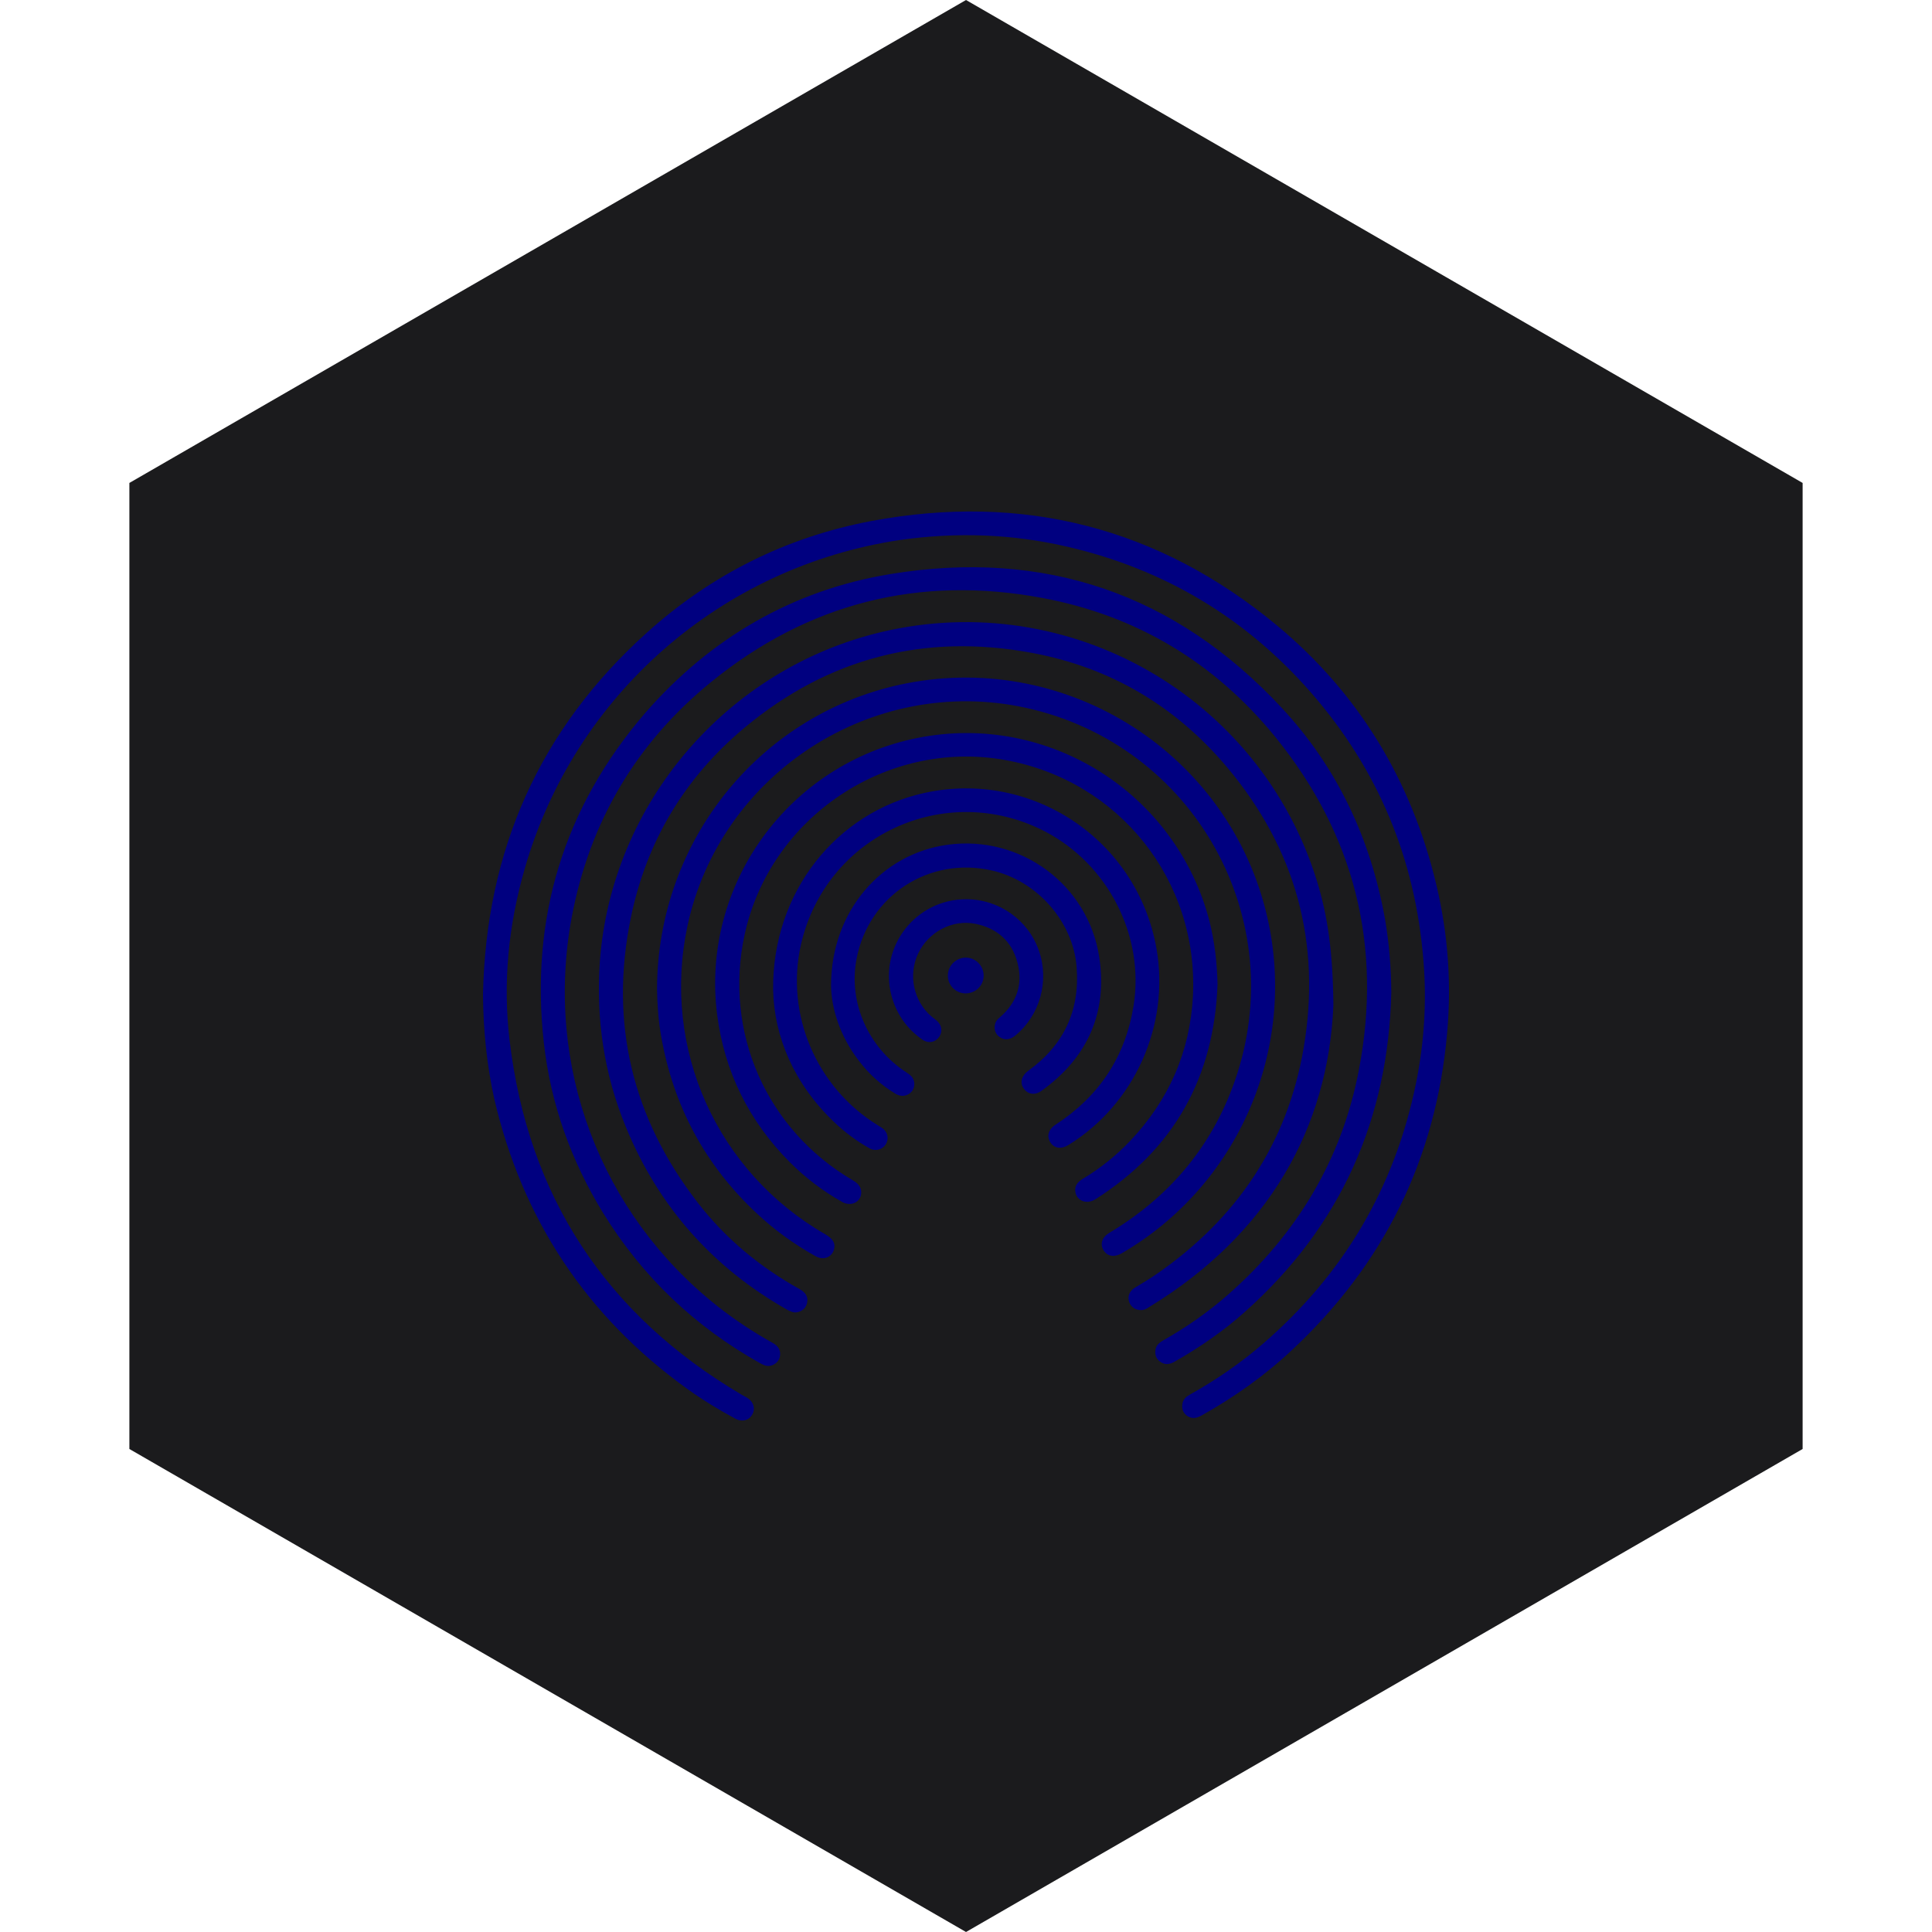 <?xml version="1.0" encoding="UTF-8" standalone="no"?><!-- Generator: Gravit.io --><svg xmlns="http://www.w3.org/2000/svg" xmlns:xlink="http://www.w3.org/1999/xlink" style="isolation:isolate" viewBox="0 0 512 512" width="512pt" height="512pt"><defs><clipPath id="_clipPath_3S03OjkjaeRwKCjVHujCaKyvI89yVU8S"><rect width="512" height="512"/></clipPath></defs><g clip-path="url(#_clipPath_3S03OjkjaeRwKCjVHujCaKyvI89yVU8S)"><path d="M 477.714 383.995 L 256.005 512 L 34.286 383.995 L 34.286 127.985 L 256.005 0 L 477.714 127.985 L 477.714 383.995 Z" fill-rule="evenodd" fill="rgb(27,27,29)" /><path d=" M 128 263.522 C 128.774 225.402 142.964 193.281 171.409 167.675 C 188.437 152.323 208.367 142.326 230.942 138.069 C 270.997 130.587 307.052 139.746 338.399 165.74 C 360.136 183.8 374.132 206.955 380.647 234.497 C 383.743 247.461 384.71 260.684 383.485 273.971 C 380.518 307.253 366.65 335.181 342.269 357.885 C 335.045 364.658 326.983 370.334 318.34 375.171 C 317.05 375.881 315.76 376.074 314.534 375.171 C 313.438 374.333 313.115 373.236 313.373 371.882 C 313.631 370.721 314.405 370.076 315.373 369.56 C 322.274 365.69 328.789 361.239 334.723 356.079 C 356.008 337.697 369.617 314.735 375.229 287.193 C 377.422 276.422 378.131 265.521 377.228 254.621 C 375.1 227.66 365.231 203.924 347.429 183.542 C 330.143 163.74 308.536 150.84 282.929 144.906 C 268.288 141.487 253.453 140.971 238.553 143.1 C 191.21 150.13 152.188 184.187 139.03 230.304 C 134.773 245.139 133.225 260.232 135.031 275.583 C 139.933 317.057 160.573 348.404 196.564 369.624 C 197.08 369.947 197.596 370.14 198.047 370.463 C 199.66 371.43 200.24 373.236 199.402 374.784 C 198.563 376.397 196.693 376.913 194.951 376.01 C 190.501 373.623 186.179 370.979 182.051 368.012 C 155.413 348.791 138.385 323.12 130.967 291.128 C 128.968 282.033 128.065 272.81 128 263.522 Z  M 368.714 262.877 C 367.94 296.61 355.298 324.99 330.014 347.565 C 324.274 352.725 317.888 357.111 311.18 360.917 C 309.89 361.626 308.665 361.755 307.439 360.852 C 306.343 360.078 306.02 358.982 306.214 357.692 C 306.407 356.466 307.246 355.821 308.213 355.241 C 314.405 351.758 320.21 347.694 325.564 342.986 C 343.688 326.99 355.621 307.253 360.136 283.452 C 366.392 250.751 358.975 221.145 337.948 195.281 C 321.952 175.608 301.183 163.095 276.157 158.451 C 243.649 152.388 214.172 159.805 188.501 180.704 C 168.571 196.893 156.187 217.92 151.478 243.269 C 144.254 282.42 159.089 321.572 190.049 346.082 C 194.693 349.758 199.66 353.048 204.884 355.95 C 206.368 356.789 206.948 357.95 206.69 359.433 C 206.497 360.659 205.465 361.691 204.11 361.949 C 203.078 362.142 202.24 361.691 201.401 361.239 C 184.115 351.564 170.248 338.342 159.863 321.507 C 151.349 307.64 145.931 292.547 144.125 276.357 C 140.449 243.398 149.35 214.05 171.022 188.895 C 188.308 169.094 210.044 156.387 235.973 152.13 C 276.737 145.422 311.567 157.354 339.689 187.605 C 354.395 203.408 363.232 222.306 367.037 243.527 C 368.134 249.912 368.65 256.362 368.714 262.877 Z  M 353.363 266.424 C 352.009 298.868 336.142 327.119 304.601 346.34 C 304.021 346.727 303.44 347.114 302.666 347.178 C 301.118 347.307 299.764 346.533 299.248 345.05 C 298.732 343.631 299.312 342.147 300.667 341.309 C 302.666 340.083 304.666 338.922 306.601 337.568 C 327.757 322.926 341.173 303.06 345.494 277.647 C 350.203 249.912 343.366 225.015 325.306 203.472 C 311.696 187.218 294.346 176.898 273.512 173.028 C 245.132 167.739 219.526 174.318 197.338 192.83 C 181.471 206.052 171.28 223.016 167.152 243.333 C 161.476 271.068 167.539 296.223 184.825 318.605 C 192.178 328.151 201.337 335.762 211.915 341.631 C 213.527 342.534 214.172 343.695 213.914 345.114 C 213.721 346.469 212.689 347.501 211.27 347.759 C 210.367 347.952 209.528 347.565 208.754 347.178 C 188.888 335.955 174.505 319.766 165.862 298.674 C 160.057 284.613 157.928 269.972 158.96 254.879 C 161.992 212.954 192.565 177.221 233.651 167.481 C 283.381 155.742 333.884 184.574 348.977 233.4 C 351.88 242.817 353.234 252.363 353.363 266.424 Z  M 174.118 262.167 C 174.182 222.371 201.982 188.573 240.23 181.091 C 283.445 172.641 325.951 200.118 335.819 242.946 C 343.882 277.905 328.208 314.154 297.248 332.15 C 295.313 333.246 293.507 332.988 292.475 331.376 C 291.443 329.699 292.024 327.893 293.959 326.732 C 309.697 317.315 320.984 304.092 327.112 286.806 C 342.463 243.656 316.469 197.28 271.706 187.541 C 231.265 178.769 190.823 204.956 182.18 245.397 C 175.279 277.841 189.92 310.542 218.752 327.119 C 220.622 328.215 221.396 329.376 221.074 330.86 C 220.622 333.182 218.236 334.149 216.043 332.859 C 210.431 329.699 205.207 325.958 200.498 321.507 C 186.824 308.736 178.439 293.063 175.214 274.616 C 174.44 270.294 174.182 265.844 174.118 262.167 Z  M 322.661 260.813 C 321.758 285.452 311.18 304.544 290.282 317.831 C 287.896 319.314 285.38 318.153 284.993 315.96 C 284.735 314.541 285.316 313.38 286.928 312.413 C 291.572 309.639 295.765 306.285 299.506 302.351 C 309.697 291.579 315.373 278.808 316.147 263.909 C 317.63 233.271 296.539 206.826 266.353 201.408 C 235.006 195.797 204.11 216.566 197.338 247.655 C 191.726 273.519 203.078 299.319 225.911 312.735 C 227.266 313.509 228.298 314.477 228.233 316.154 C 228.104 318.605 225.524 319.83 223.202 318.54 C 218.042 315.638 213.398 312.09 209.27 307.962 C 198.499 297.126 191.984 284.033 190.049 268.875 C 185.663 234.497 209.012 202.311 243.262 195.539 C 277.769 188.702 311.761 210.116 320.533 244.172 C 321.887 249.59 322.532 255.137 322.661 260.813 Z  M 204.884 262.296 C 204.626 236.432 221.654 215.211 245.068 210.116 C 273.512 203.924 301.376 222.564 306.472 251.331 C 310.084 271.649 300.667 292.676 283.123 303.447 C 281.252 304.608 279.382 304.35 278.35 302.738 C 277.318 301.125 277.834 299.255 279.769 298.029 C 291.25 290.547 298.216 280.098 300.409 266.553 C 303.376 247.977 293.636 229.014 276.866 220.307 C 250.486 206.697 218.752 221.468 212.237 250.428 C 208.109 268.875 216.365 288.161 232.555 298.158 C 232.942 298.416 233.393 298.674 233.78 298.932 C 235.264 299.964 235.651 301.77 234.748 303.254 C 233.845 304.673 232.039 305.189 230.491 304.35 C 227.008 302.415 223.847 300.029 220.945 297.255 C 210.431 287.193 205.142 274.745 204.884 262.296 Z  M 220.235 261.071 C 220.3 241.463 233.587 226.241 251.195 223.854 C 270.416 221.274 288.347 234.368 291.314 253.653 C 293.572 268.424 288.154 280.356 276.028 289.064 C 274.286 290.354 272.351 290.031 271.255 288.419 C 270.223 286.871 270.739 285.065 272.48 283.775 C 281.897 277.002 286.219 267.843 285.316 256.298 C 284.413 244.236 274.802 233.4 262.87 230.691 C 246.229 226.886 230.233 237.335 227.008 254.04 C 224.75 265.586 230.039 277.583 240.166 284.162 C 241.262 284.871 242.165 285.581 242.294 287 C 242.359 288.225 241.907 289.257 240.875 289.902 C 239.714 290.612 238.553 290.547 237.392 289.902 C 233.522 287.58 230.233 284.613 227.524 281.001 C 222.686 274.68 220.3 267.392 220.235 261.071 Z  M 256.033 238.302 C 264.74 238.302 272.48 243.785 275.318 251.912 C 278.156 260.039 275.576 269.133 268.997 274.487 C 267.643 275.583 266.224 275.712 264.998 274.874 C 263.837 274.164 263.321 272.745 263.708 271.391 C 263.902 270.552 264.418 270.036 265.063 269.52 C 269.513 265.65 271.126 260.748 269.642 255.137 C 268.159 249.396 264.224 245.978 258.484 244.817 C 252.421 243.591 246.035 246.945 243.326 252.686 C 240.617 258.362 242.101 265.328 246.874 269.391 C 247.261 269.714 247.712 270.036 248.099 270.359 C 249.583 271.52 249.905 273.326 248.873 274.809 C 247.777 276.293 245.971 276.615 244.358 275.454 C 240.23 272.552 237.521 268.617 236.231 263.78 C 232.877 250.88 242.681 238.302 256.033 238.302 Z  M 260.677 258.555 C 260.677 261.2 258.548 263.264 255.839 263.264 C 253.195 263.199 251.131 261.071 251.195 258.426 C 251.26 255.846 253.388 253.782 255.968 253.782 C 258.548 253.782 260.677 255.911 260.677 258.555 Z " fill-rule="evenodd" fill="rgb(0,0,128)"/></g></svg>